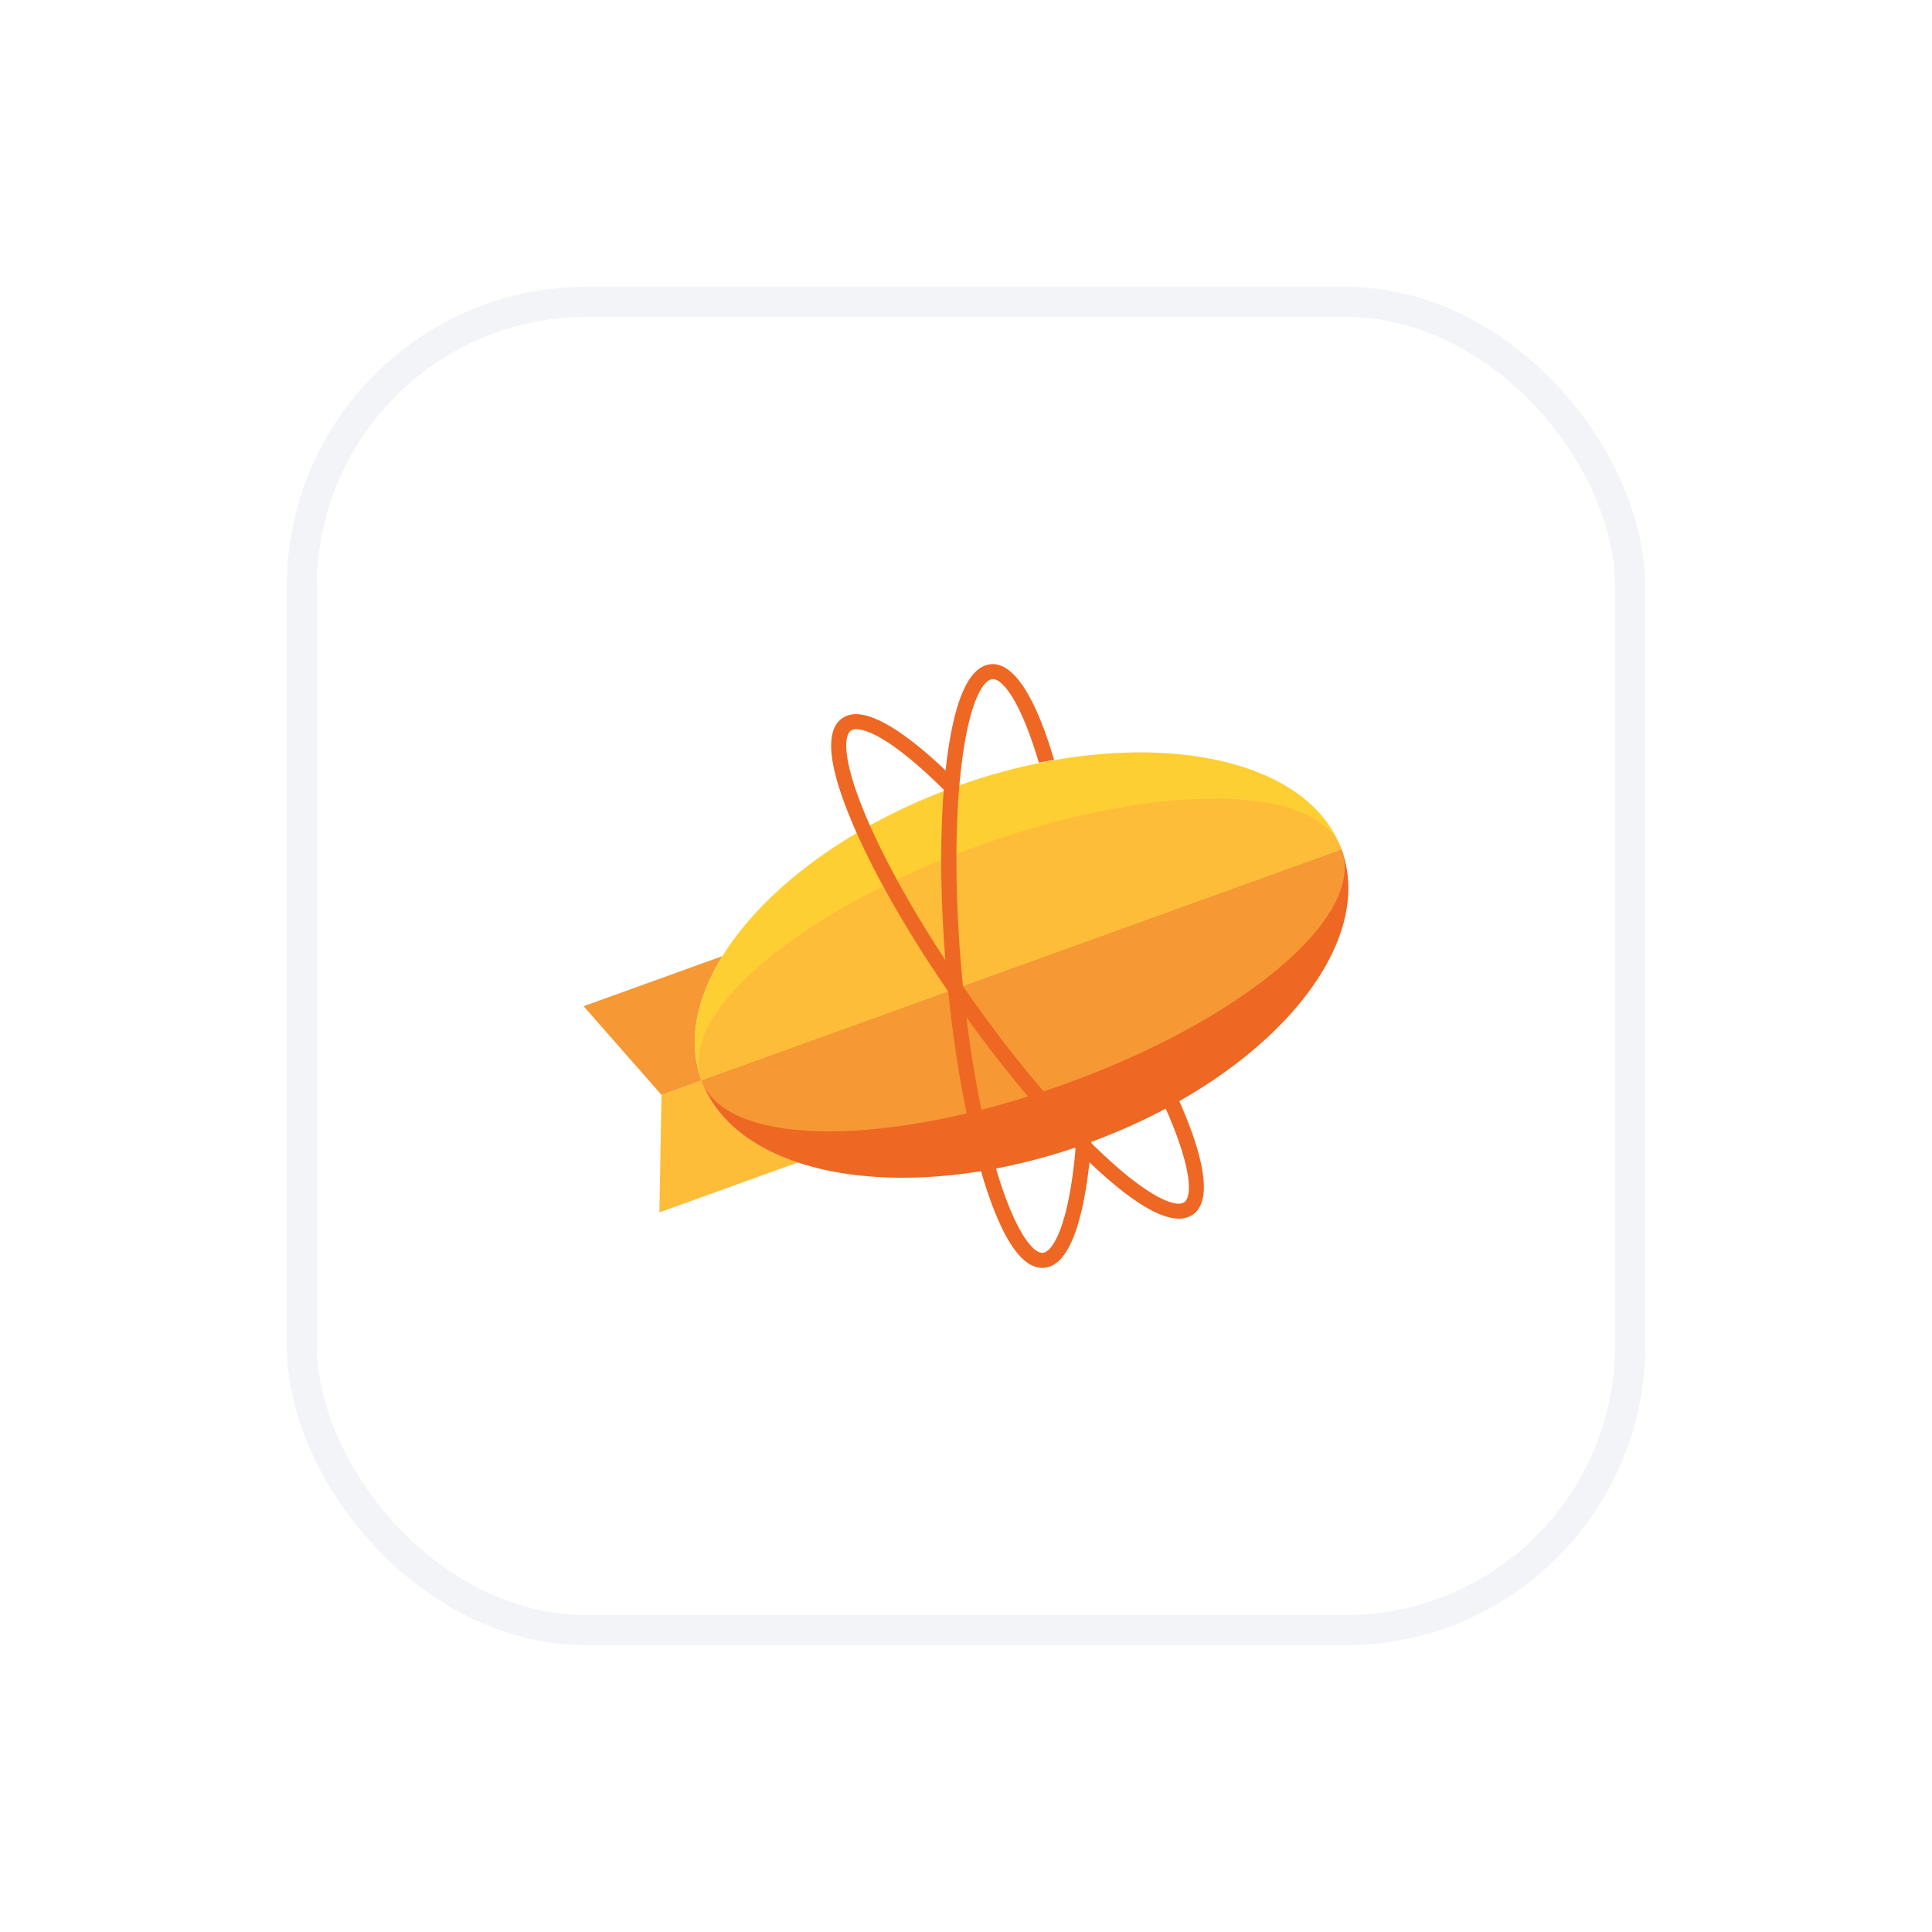 <svg width="64" height="64" fill="none" xmlns="http://www.w3.org/2000/svg"><g filter="url(#a)"><rect x="10" y="9" width="44" height="44" rx="9.429" fill="#fff"/><path d="m23.238 34.79-1.325.479-.07 3.893 4.587-1.655c-1.575-.52-2.723-1.439-3.192-2.716" fill="#FDBD39"/><path d="m23.932 30.672-4.599 1.66 2.58 2.938 1.325-.479c-.467-1.273-.179-2.71.694-4.118" fill="#F69833"/><path d="M31.67 25.053c-5.856 2.113-9.631 6.473-8.431 9.738l21.205-7.651c-1.2-3.264-6.918-4.199-12.774-2.087" fill="#FECF33"/><path d="M36.01 36.878c5.857-2.112 9.639-6.453 8.432-9.737l-21.205 7.65c1.207 3.285 6.918 4.2 12.774 2.087" fill="#EE6723"/><path d="m44.442 27.14-21.204 7.65c.415 1.132 2 1.689 4.22 1.689 2.166 0 4.939-.53 7.83-1.572 5.855-2.113 9.974-5.534 9.154-7.767" fill="#F69833"/><path d="M40.222 25.453c-2.165 0-4.939.529-7.83 1.572-5.855 2.112-9.974 5.532-9.154 7.765l21.205-7.65c-.416-1.131-1.999-1.687-4.22-1.687" fill="#FDBD39"/><path fill-rule="evenodd" clip-rule="evenodd" d="M36.315 37.715c1.192 1.098 2.112 1.654 2.736 1.654a.792.792 0 0 0 .463-.134c.767-.532.182-2.332-.443-3.748l-.05-.11-.106.06-.255.14-.088.047.041.092c.882 1.998.882 2.924.614 3.11a.315.315 0 0 1-.183.048c-.22 0-.893-.149-2.386-1.524-1.385-1.276-2.974-3.149-4.477-5.277-1.503-2.127-2.735-4.249-3.471-5.975-.792-1.855-.775-2.72-.52-2.897a.31.31 0 0 1 .179-.045c.265 0 1.08.199 2.933 2.042l.168.167.019-.236.031-.36.006-.052-.038-.037c-1.72-1.671-2.65-2.022-3.126-2.022a.79.79 0 0 0-.461.134c-.587.408-.47 1.585.346 3.5.75 1.758 2 3.912 3.522 6.067 1.523 2.155 3.137 4.057 4.546 5.356Z" fill="#EE6723"/><path d="m36.153 36.818-.008.108c-.149 1.809-.538 3.984-1.555 4.072-.021.002-.042.002-.062.002-.69 0-1.344-.977-1.941-2.904-.567-1.823-1.005-4.27-1.236-6.891-.232-2.621-.228-5.107.01-7 .258-2.063.751-3.14 1.465-3.202A.655.655 0 0 1 32.89 21c.501 0 1.256.56 2.028 3.17l-.504.095c-.258-.87-.539-1.58-.818-2.068-.258-.45-.51-.699-.706-.699l-.02.001c-.31.027-.76.767-1.01 2.768-.234 1.858-.237 4.308-.009 6.894.229 2.588.66 4.999 1.216 6.789.248.801.52 1.462.79 1.91.246.414.485.642.67.642l.02-.001c.296-.025.854-.796 1.088-3.509l.518-.174Z" fill="#EE6723"/><rect x="10" y="9" width="44" height="44" rx="9.429" stroke="#F2F4F7"/></g><defs><filter id="a" x="0" y="0" width="64" height="64" filterUnits="userSpaceOnUse" color-interpolation-filters="sRGB"><feFlood flood-opacity="0" result="BackgroundImageFix"/><feColorMatrix in="SourceAlpha" values="0 0 0 0 0 0 0 0 0 0 0 0 0 0 0 0 0 0 127 0" result="hardAlpha"/><feOffset dy="1"/><feGaussianBlur stdDeviation="5"/><feColorMatrix values="0 0 0 0 0 0 0 0 0 0 0 0 0 0 0 0 0 0 0.06 0"/><feBlend in2="BackgroundImageFix" result="effect1_dropShadow_1_332"/><feBlend in="SourceGraphic" in2="effect1_dropShadow_1_332" result="shape"/></filter></defs></svg>